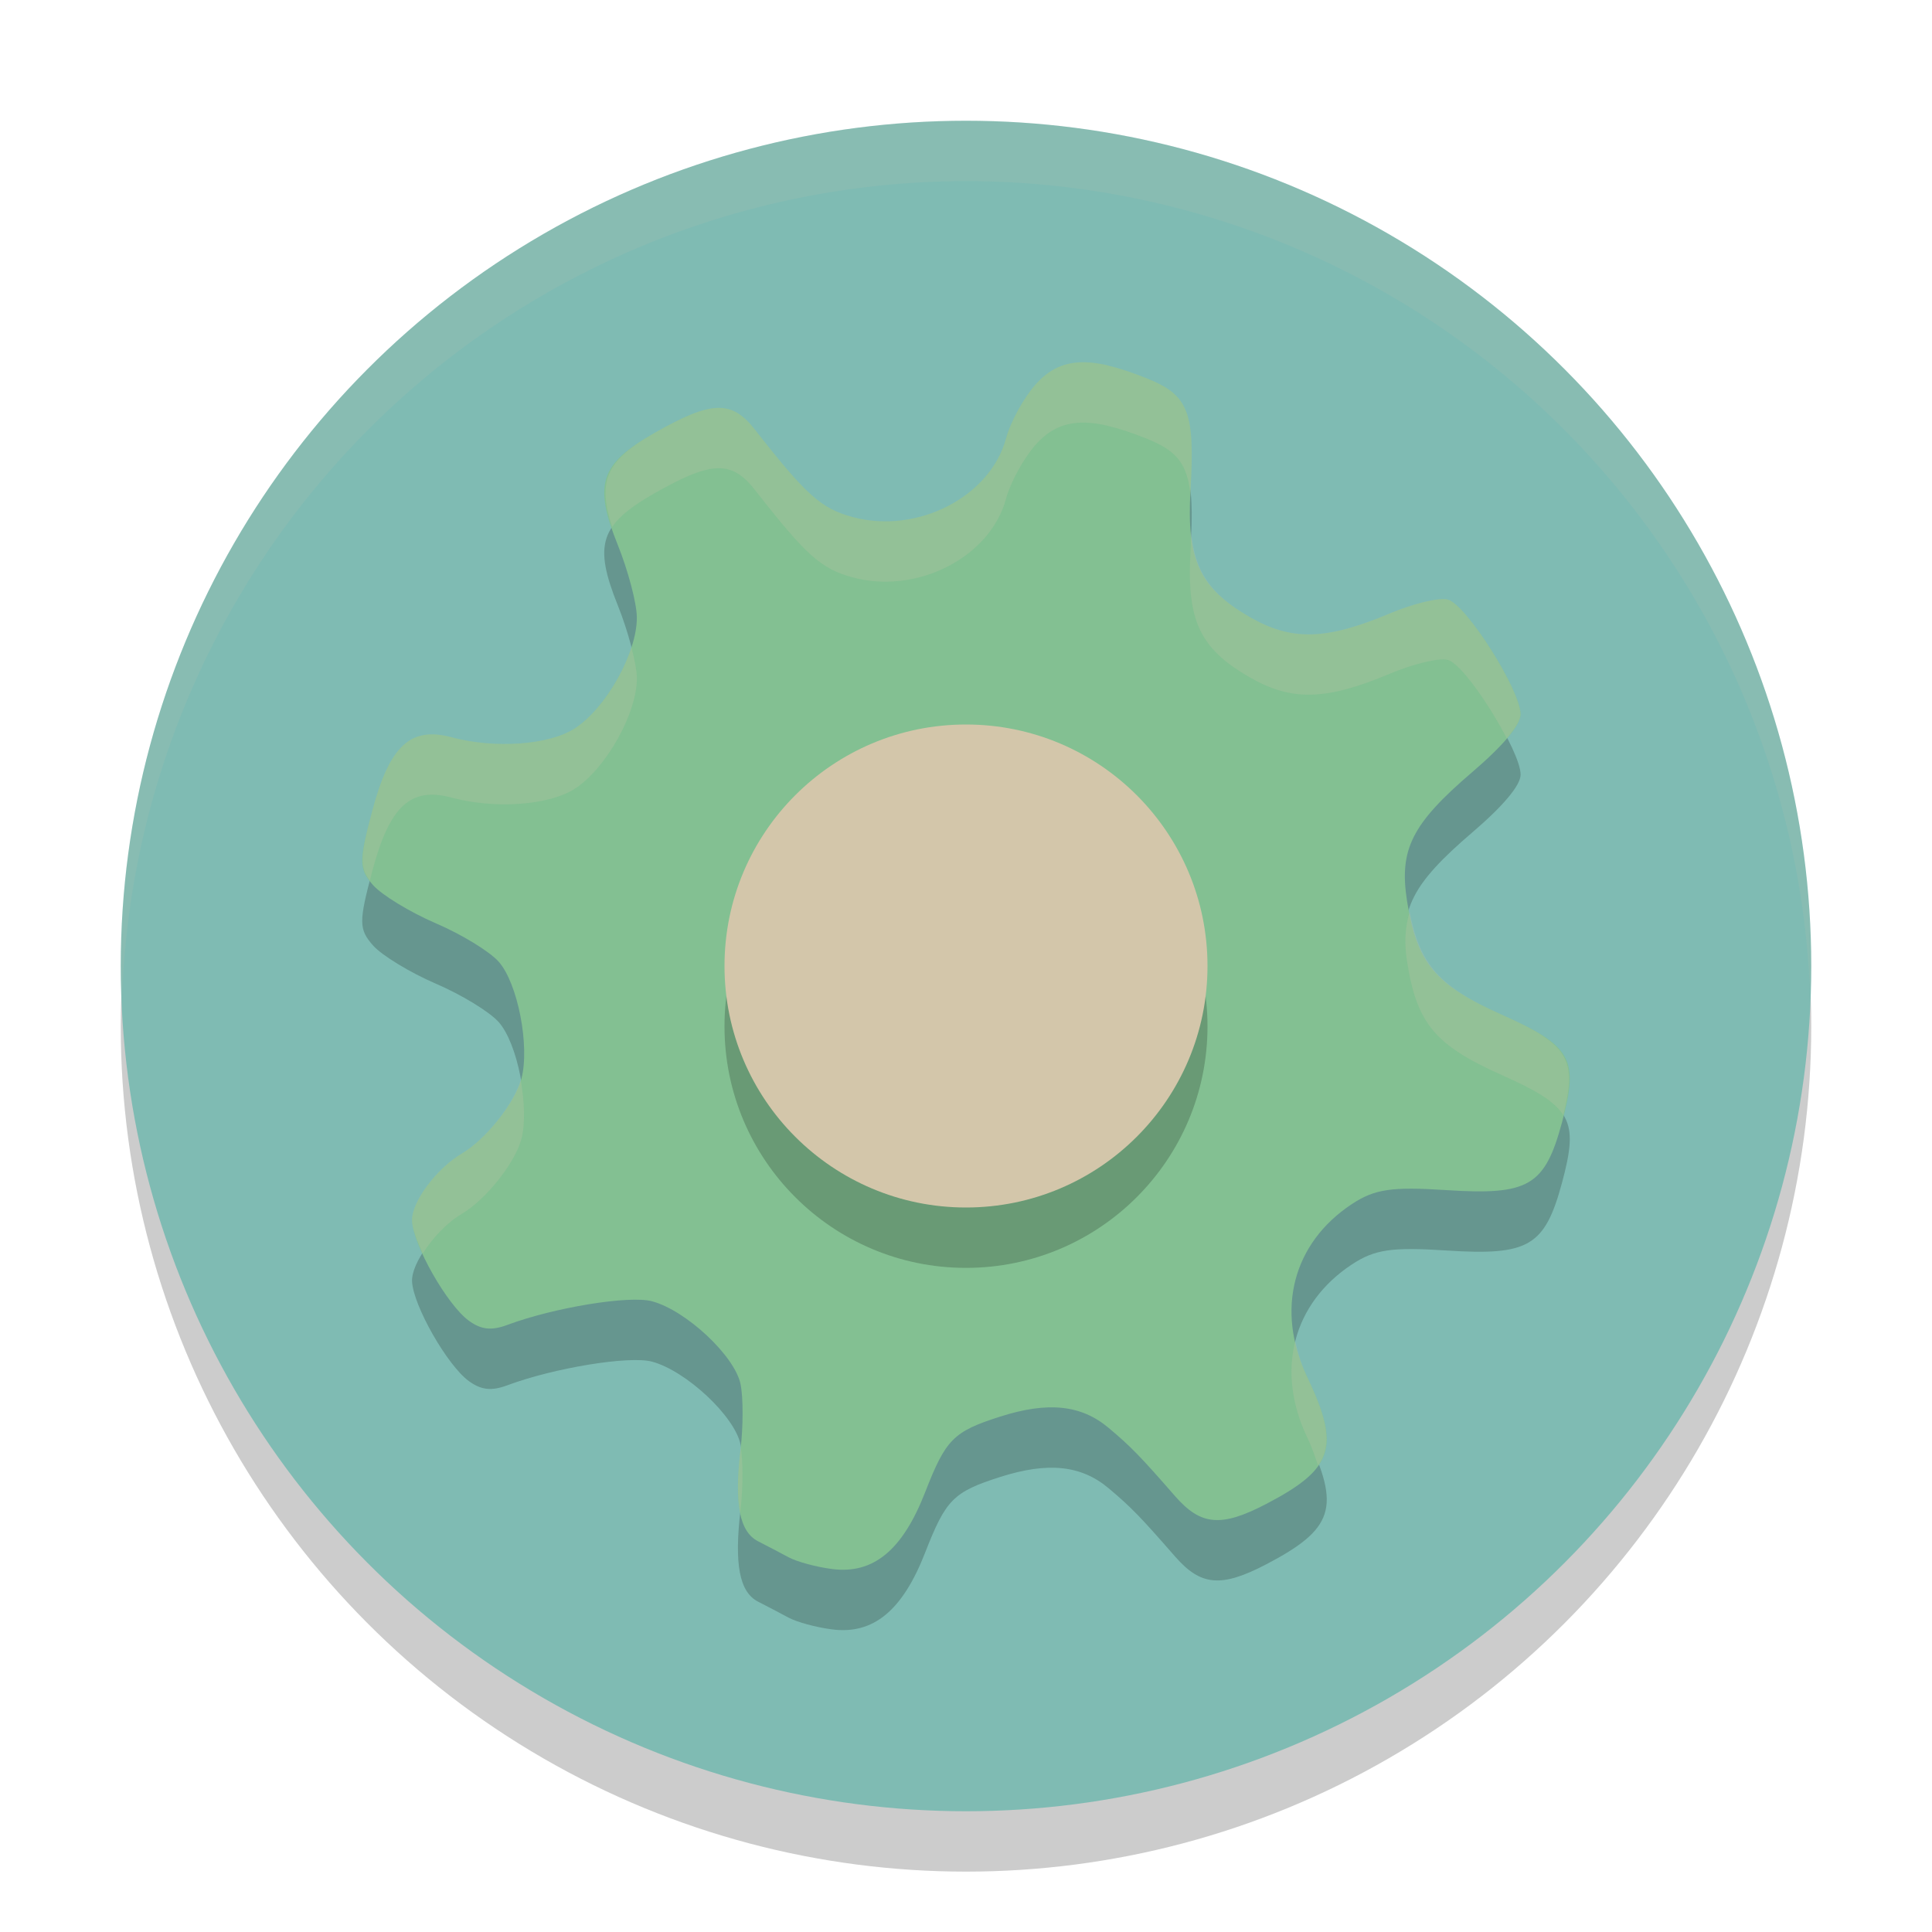 <svg xmlns="http://www.w3.org/2000/svg" width="32" height="32" version="1">
 <circle style="opacity:0.2" cx="16" cy="17" r="14"/>
 <circle style="fill:#7fbbb3" cx="16" cy="16" r="14"/>
 <path style="opacity:0.2" d="M 17.972,7 C 17.626,6.992 17.373,7.117 17.146,7.375 16.952,7.597 16.734,7.994 16.664,8.258 16.404,9.229 15.194,9.853 14.125,9.565 13.6,9.423 13.353,9.202 12.504,8.116 12.117,7.621 11.786,7.632 10.838,8.172 9.937,8.686 9.827,9.018 10.234,10.03 c 0.168,0.418 0.311,0.955 0.314,1.191 0.008,0.585 -0.51,1.511 -1.031,1.846 -0.427,0.274 -1.322,0.337 -2.037,0.145 -0.68,-0.183 -1.027,0.14 -1.314,1.217 -0.224,0.839 -0.224,0.962 0.012,1.23 0.144,0.164 0.612,0.449 1.039,0.633 0.427,0.183 0.896,0.469 1.045,0.639 0.314,0.358 0.515,1.392 0.375,1.934 -0.102,0.393 -0.588,1.006 -0.982,1.238 -0.429,0.253 -0.843,0.812 -0.83,1.121 0.017,0.396 0.581,1.388 0.939,1.65 0.205,0.15 0.377,0.169 0.641,0.07 0.773,-0.288 2.019,-0.492 2.394,-0.391 0.566,0.152 1.371,0.905 1.467,1.373 0.045,0.221 0.044,0.706 0,1.078 -0.107,0.903 -0.02,1.366 0.291,1.525 0.141,0.072 0.369,0.191 0.504,0.264 0.135,0.073 0.459,0.162 0.721,0.195 0.682,0.088 1.166,-0.309 1.541,-1.271 0.343,-0.88 0.466,-1.006 1.244,-1.254 0.791,-0.252 1.34,-0.195 1.795,0.187 0.377,0.317 0.523,0.469 1.103,1.133 0.425,0.486 0.763,0.516 1.508,0.127 1.12,-0.585 1.232,-0.943 0.678,-2.105 -0.527,-1.106 -0.239,-2.216 0.742,-2.863 0.376,-0.248 0.663,-0.289 1.564,-0.23 1.361,0.088 1.629,-0.066 1.914,-1.119 0.284,-1.052 0.164,-1.269 -0.998,-1.787 -1.106,-0.493 -1.408,-0.855 -1.568,-1.883 -0.134,-0.855 0.079,-1.278 1.078,-2.133 0.512,-0.438 0.801,-0.78 0.803,-0.957 0.004,-0.395 -0.899,-1.82 -1.205,-1.902 -0.142,-0.038 -0.571,0.066 -0.957,0.229 -1.064,0.448 -1.634,0.461 -2.334,0.055 C 19.866,10.736 19.652,10.274 19.718,9.127 19.794,7.81 19.686,7.541 18.978,7.26 18.742,7.166 18.536,7.097 18.351,7.055 l 0.002,-0.002 c -0.139,-0.032 -0.265,-0.05 -0.381,-0.053 z"/>
 <path style="fill:#83c092" d="M 17.972,6.001 C 17.626,5.993 17.373,6.117 17.146,6.376 16.952,6.597 16.734,6.994 16.664,7.258 16.404,8.229 15.194,8.853 14.125,8.565 13.6,8.424 13.353,8.202 12.504,7.116 12.117,6.622 11.786,6.632 10.838,7.172 9.937,7.686 9.827,8.018 10.234,9.03 c 0.168,0.418 0.311,0.955 0.314,1.191 0.008,0.585 -0.51,1.511 -1.031,1.846 -0.427,0.274 -1.322,0.337 -2.037,0.145 -0.68,-0.183 -1.027,0.14 -1.314,1.217 -0.224,0.839 -0.224,0.962 0.012,1.23 0.144,0.164 0.612,0.449 1.039,0.633 0.427,0.183 0.896,0.469 1.045,0.639 0.314,0.358 0.515,1.392 0.375,1.934 -0.102,0.393 -0.588,1.006 -0.982,1.238 -0.429,0.253 -0.843,0.812 -0.83,1.121 0.017,0.396 0.581,1.388 0.939,1.65 0.205,0.15 0.377,0.169 0.641,0.07 0.773,-0.288 2.019,-0.492 2.394,-0.391 0.566,0.152 1.371,0.905 1.467,1.373 0.045,0.221 0.044,0.706 0,1.078 -0.107,0.903 -0.02,1.366 0.291,1.525 0.141,0.072 0.369,0.191 0.504,0.264 0.135,0.073 0.459,0.162 0.721,0.195 0.682,0.088 1.166,-0.309 1.541,-1.271 0.343,-0.88 0.466,-1.006 1.244,-1.254 0.791,-0.252 1.34,-0.195 1.795,0.187 0.377,0.317 0.523,0.469 1.103,1.133 0.425,0.486 0.763,0.516 1.508,0.127 1.12,-0.585 1.232,-0.943 0.678,-2.105 -0.527,-1.106 -0.239,-2.216 0.742,-2.863 0.376,-0.248 0.663,-0.289 1.564,-0.23 1.361,0.088 1.629,-0.066 1.914,-1.119 0.284,-1.052 0.164,-1.269 -0.998,-1.787 -1.106,-0.493 -1.408,-0.855 -1.568,-1.883 -0.134,-0.855 0.079,-1.278 1.078,-2.133 0.512,-0.438 0.801,-0.78 0.803,-0.957 0.004,-0.395 -0.899,-1.82 -1.205,-1.902 -0.142,-0.038 -0.571,0.066 -0.957,0.229 -1.064,0.448 -1.634,0.461 -2.334,0.055 C 19.866,9.736 19.652,9.275 19.718,8.128 19.794,6.81 19.686,6.541 18.978,6.26 18.742,6.167 18.536,6.098 18.351,6.055 l 0.002,-0.002 c -0.139,-0.032 -0.265,-0.05 -0.381,-0.053 z"/>
 <path style="fill:#d3c6aa;opacity:0.1" d="M 16 2 A 14 14 0 0 0 2 16 A 14 14 0 0 0 2.021 16.586 A 14 14 0 0 1 16 3 A 14 14 0 0 1 29.979 16.414 A 14 14 0 0 0 30 16 A 14 14 0 0 0 16 2 z"/>
 <circle style="opacity:0.2" cx="16" cy="17" r="4"/>
 <circle style="fill:#d3c6aa" cx="16" cy="16" r="4"/>
 <path style="opacity:0.2;fill:#d3c6aa" d="M 17.973 6 C 17.626 5.992 17.373 6.116 17.146 6.375 C 16.952 6.596 16.735 6.993 16.664 7.258 C 16.405 8.228 15.194 8.852 14.125 8.564 C 13.6 8.423 13.353 8.201 12.504 7.115 C 12.117 6.621 11.786 6.632 10.838 7.172 C 10.042 7.626 9.888 7.965 10.139 8.73 C 10.267 8.539 10.493 8.368 10.838 8.172 C 11.786 7.632 12.117 7.621 12.504 8.115 C 13.353 9.201 13.6 9.423 14.125 9.564 C 15.194 9.852 16.405 9.228 16.664 8.258 C 16.735 7.993 16.952 7.596 17.146 7.375 C 17.373 7.116 17.626 6.992 17.973 7 C 18.088 7.003 18.215 7.021 18.354 7.053 L 18.352 7.055 C 18.536 7.097 18.742 7.166 18.979 7.26 C 19.482 7.459 19.675 7.669 19.721 8.238 C 19.722 8.197 19.716 8.17 19.719 8.127 C 19.794 6.809 19.687 6.541 18.979 6.26 C 18.742 6.166 18.536 6.097 18.352 6.055 L 18.354 6.053 C 18.215 6.021 18.088 6.003 17.973 6 z M 19.725 8.775 C 19.721 8.895 19.727 8.984 19.719 9.127 C 19.653 10.274 19.867 10.736 20.689 11.213 C 21.389 11.619 21.959 11.606 23.023 11.158 C 23.409 10.996 23.839 10.891 23.98 10.93 C 24.191 10.987 24.671 11.675 24.957 12.23 C 25.102 12.061 25.183 11.923 25.184 11.832 C 25.187 11.437 24.287 10.012 23.98 9.93 C 23.839 9.891 23.409 9.996 23.023 10.158 C 21.959 10.606 21.389 10.619 20.689 10.213 C 20.046 9.84 19.781 9.465 19.725 8.775 z M 10.459 10.723 C 10.29 11.242 9.905 11.818 9.518 12.066 C 9.091 12.34 8.196 12.404 7.48 12.211 C 6.8 12.028 6.453 12.351 6.166 13.428 C 5.964 14.186 5.955 14.362 6.127 14.586 C 6.142 14.529 6.149 14.493 6.166 14.428 C 6.453 13.351 6.8 13.028 7.48 13.211 C 8.196 13.404 9.091 13.34 9.518 13.066 C 10.038 12.732 10.557 11.806 10.549 11.221 C 10.547 11.109 10.511 10.924 10.459 10.723 z M 23.348 15.1 C 23.277 15.345 23.254 15.6 23.305 15.922 C 23.465 16.95 23.766 17.312 24.871 17.805 C 25.43 18.054 25.745 18.234 25.893 18.471 C 26.127 17.54 25.979 17.298 24.871 16.805 C 23.84 16.345 23.518 15.978 23.348 15.1 z M 8.625 17.889 C 8.511 18.283 8.04 18.874 7.654 19.102 C 7.225 19.354 6.811 19.913 6.824 20.223 C 6.83 20.352 6.906 20.551 7.002 20.762 C 7.16 20.511 7.398 20.253 7.654 20.102 C 8.048 19.87 8.535 19.257 8.637 18.863 C 8.703 18.607 8.687 18.241 8.625 17.889 z M 21.453 22.215 C 21.329 22.708 21.389 23.256 21.65 23.805 C 21.739 23.99 21.779 24.127 21.832 24.275 C 22.075 23.929 21.991 23.52 21.65 22.805 C 21.556 22.607 21.496 22.41 21.453 22.215 z M 12.268 23.961 C 12.266 23.975 12.267 23.99 12.266 24.004 C 12.21 24.47 12.209 24.814 12.262 25.064 C 12.264 25.042 12.263 25.027 12.266 25.004 C 12.308 24.645 12.308 24.192 12.268 23.961 z"/>
</svg>
